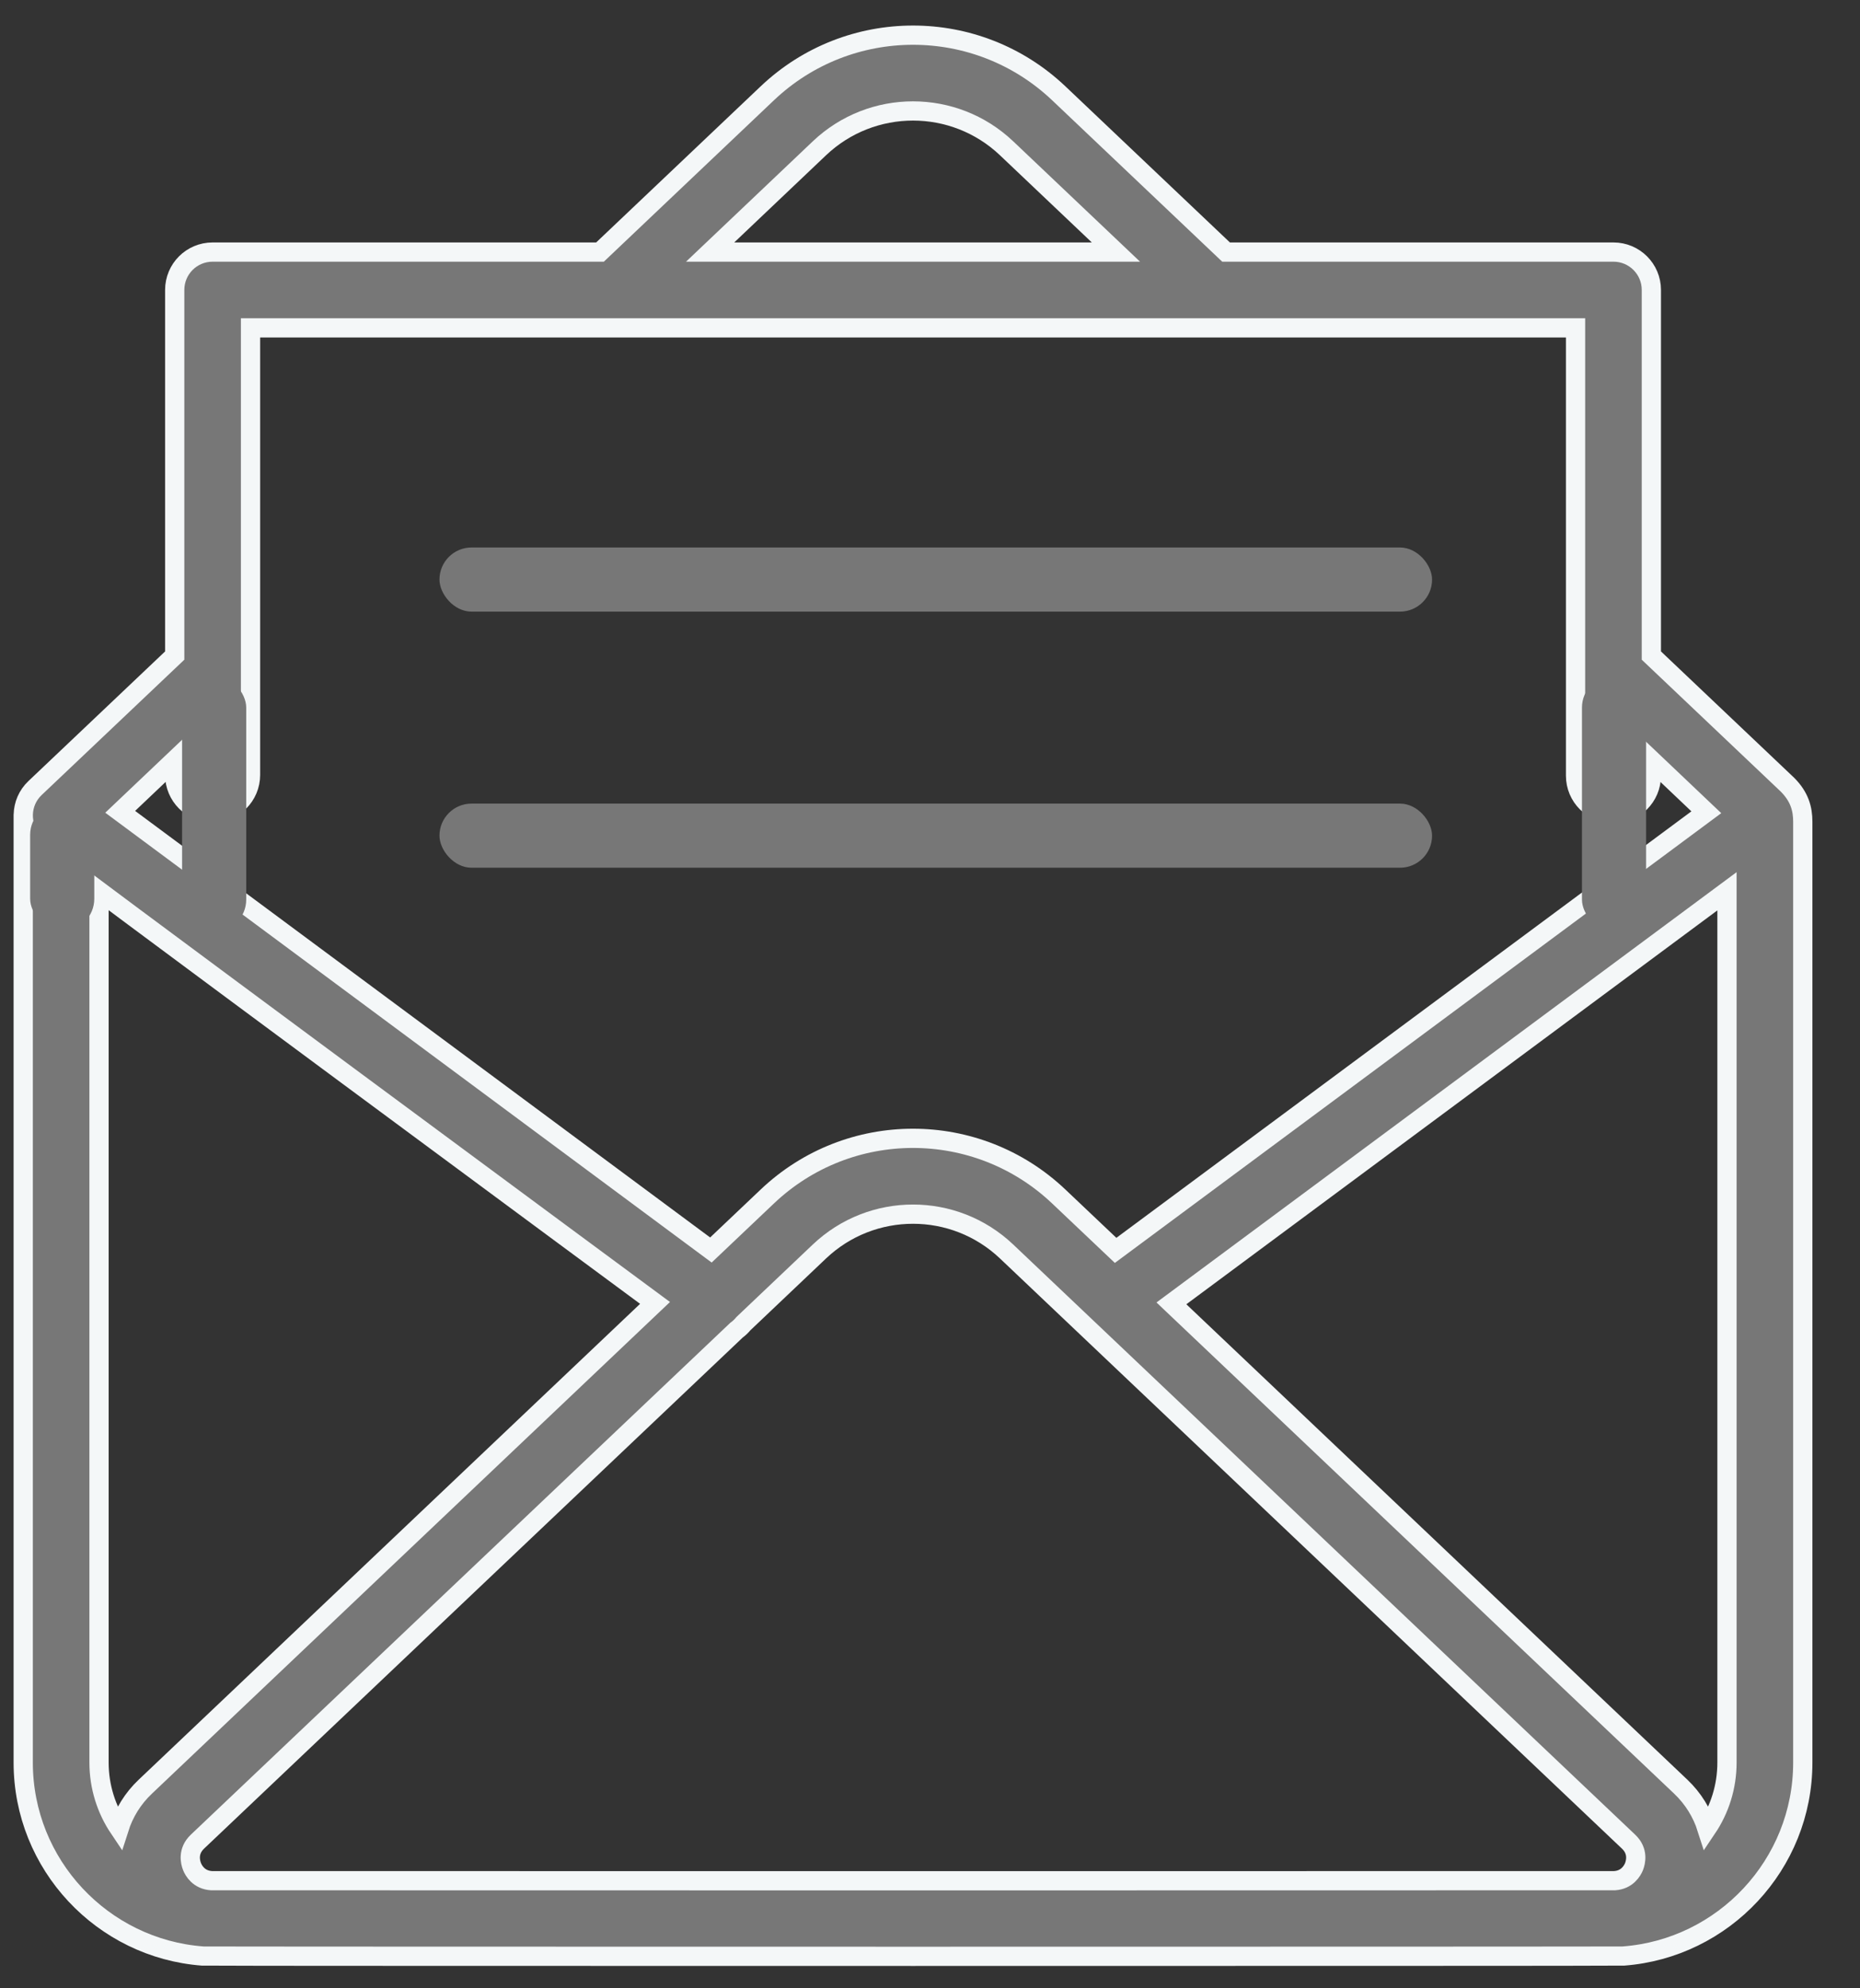<?xml version="1.0" encoding="UTF-8"?>
<svg width="29px" height="31px" viewBox="0 0 29 31" version="1.1" xmlns="http://www.w3.org/2000/svg" xmlns:xlink="http://www.w3.org/1999/xlink">
    <rect x="0" y="0" width="29" height="31" fill="#333333" stroke="none"/>
    <!-- Generator: Sketch 50.2 (55047) - http://www.bohemiancoding.com/sketch -->
    <title>screen_invitevisitor</title>
    <desc>Created with Sketch.</desc>
    <defs></defs>
    <g id="Welcome" stroke="none" stroke-width="1" fill="none" fill-rule="evenodd">
        <g id="add_group_details_config" transform="translate(-314, -1274)" fill="#777777">
            <g id="screen_invitevisitor" transform="translate(314.362, 1274.548)">
                <path d="M26.251,27.959 C26.174,27.717 26.037,27.492 25.843,27.308 L17.902,19.773 L26.564,13.348 L26.564,26.932 C26.564,27.312 26.449,27.665 26.251,27.959 Z M2.936,28.774 C2.738,28.762 2.657,28.618 2.632,28.554 C2.605,28.486 2.56,28.314 2.717,28.165 L11.121,20.191 C11.161,20.162 11.197,20.128 11.23,20.088 L12.414,18.964 C12.823,18.576 13.348,18.382 13.873,18.382 C14.398,18.382 14.923,18.576 15.332,18.964 L25.029,28.165 C25.187,28.314 25.141,28.486 25.115,28.554 C25.089,28.618 25.008,28.762 24.811,28.774 C24.781,28.776 2.966,28.776 2.936,28.774 Z M1.512,12.109 L2.362,11.302 L2.362,11.534 C2.362,11.861 2.626,12.125 2.953,12.125 C3.279,12.125 3.544,11.861 3.544,11.534 L3.544,4.564 L18.513,4.564 C18.515,4.564 18.517,4.564 18.518,4.564 C18.52,4.564 18.521,4.564 18.523,4.564 L24.203,4.564 L24.203,11.546 C24.203,11.873 24.467,12.137 24.794,12.137 C25.12,12.137 25.385,11.873 25.385,11.546 L25.385,11.302 L26.242,12.116 L17.032,18.947 L16.146,18.107 C14.871,16.898 12.875,16.897 11.601,18.107 L10.722,18.941 L1.512,12.109 Z M12.414,1.764 C13.232,0.988 14.514,0.988 15.332,1.764 L17.037,3.382 L10.71,3.382 L12.414,1.764 Z M25.385,9.673 L25.385,3.973 C25.385,3.646 25.12,3.382 24.794,3.382 L18.754,3.382 L16.146,0.907 C14.871,-0.302 12.875,-0.302 11.601,0.907 L8.993,3.382 L2.953,3.382 C2.626,3.382 2.362,3.646 2.362,3.973 L2.362,9.673 L0.184,11.739 C-0.053,11.964 -0.06,12.336 0.162,12.575 C0.264,12.684 9.851,19.766 9.851,19.766 L1.904,27.308 C1.709,27.492 1.572,27.717 1.495,27.959 C1.298,27.666 1.182,27.312 1.182,26.932 L1.182,13.357 L0.622,12.912 L0,12.447 L0,26.932 C0,28.524 1.236,29.832 2.799,29.949 C2.852,29.955 24.894,29.955 24.948,29.949 C26.51,29.832 27.746,28.524 27.746,26.932 L27.746,12.264 C27.746,12.063 27.695,11.875 27.508,11.687 L25.385,9.673 Z" id="Fill-1" stroke="#F4F7F8" stroke-width="0.3"></path>
                <rect id="Path" x="0.108" y="11.968" width="1" height="1.997" rx="0.5"></rect>
                <rect id="Path" x="2.477" y="9.984" width="1" height="3.994" rx="0.5"></rect>
                <rect id="Path" x="24.303" y="9.984" width="1" height="3.994" rx="0.5"></rect>
                <rect id="Rectangle" x="6.49" y="7.988" width="15.476" height="1" rx="0.5"></rect>
                <rect id="Rectangle" x="6.49" y="11.981" width="15.476" height="1" rx="0.5"></rect>
            </g>
        </g>
    </g>
</svg>